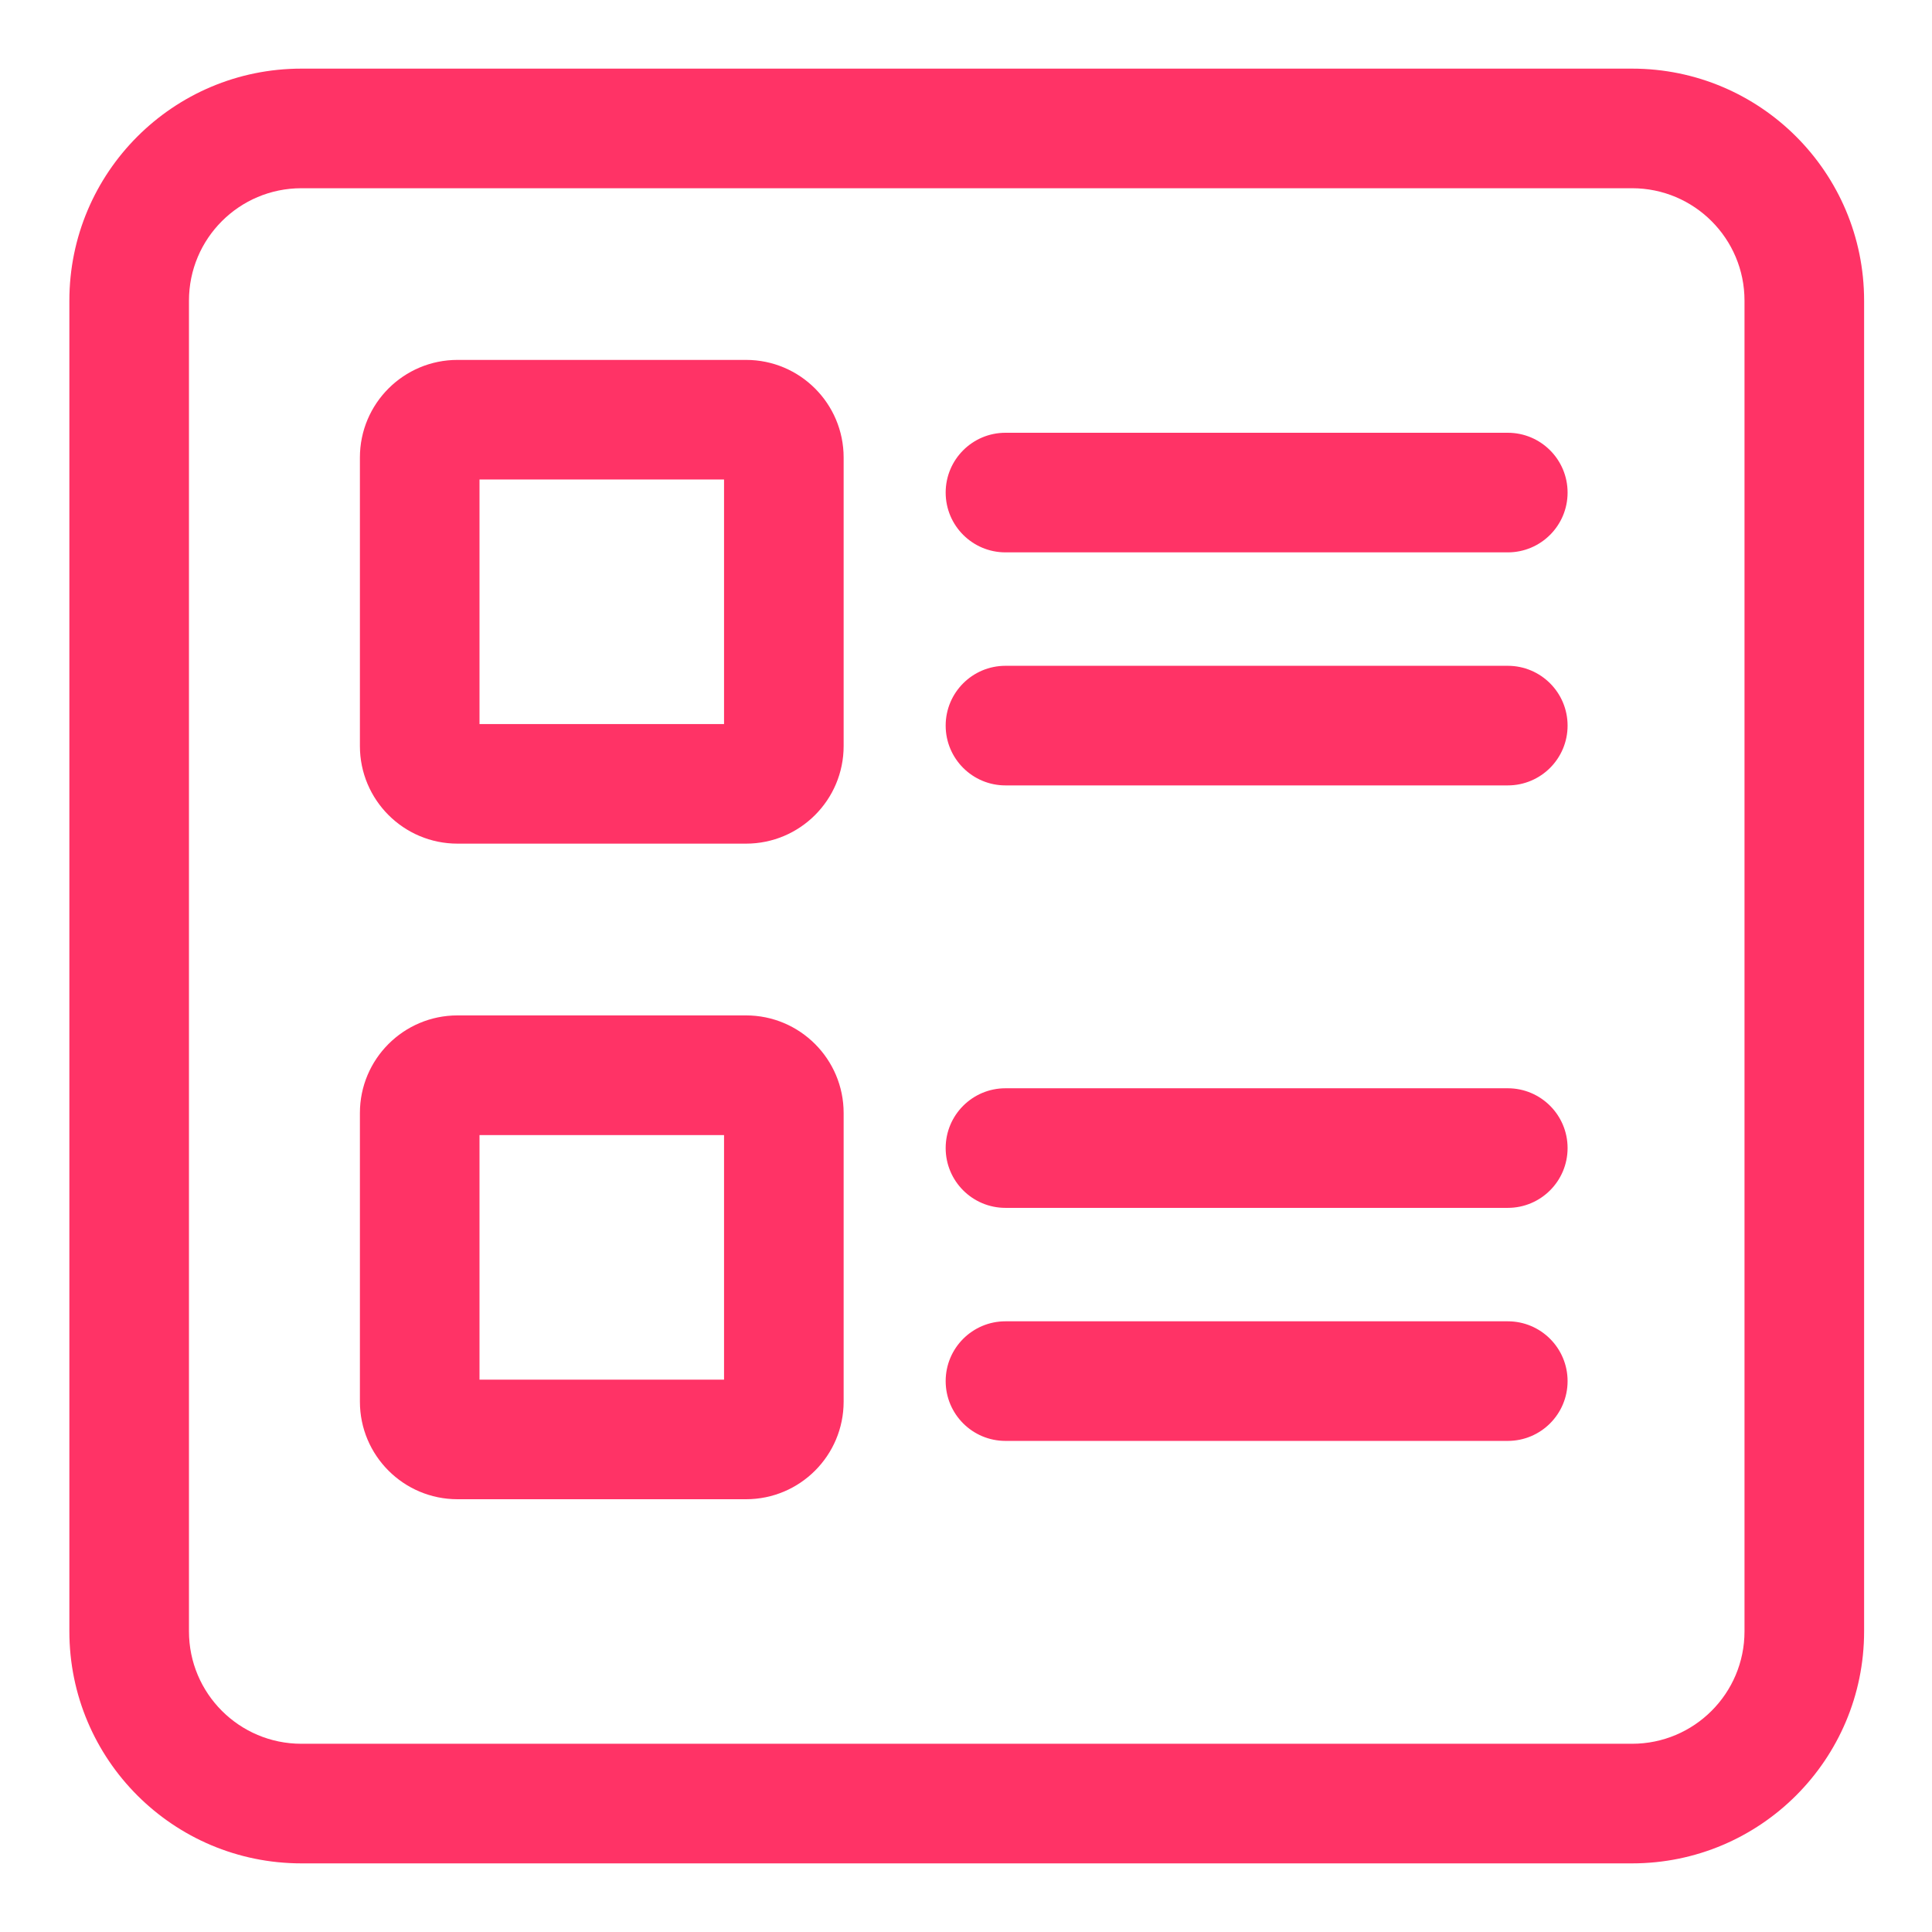 <svg width="21" height="21" viewBox="0 0 21 21" fill="none" xmlns="http://www.w3.org/2000/svg">
<path fill-rule="evenodd" clip-rule="evenodd" d="M20.262 17.732L20.262 3.268C20.262 1.875 19.133 0.746 17.74 0.746H3.276C1.883 0.746 0.754 1.875 0.754 3.268V17.732C0.754 19.125 1.883 20.254 3.276 20.254H17.74C19.133 20.254 20.262 19.125 20.262 17.732ZM17.74 2.046C18.415 2.046 18.962 2.593 18.962 3.268V17.732C18.962 18.407 18.415 18.954 17.74 18.954H3.276C2.601 18.954 2.054 18.407 2.054 17.732V3.268C2.054 2.593 2.601 2.046 3.276 2.046H17.74Z" fill="#FF3366"/>
<path fill-rule="evenodd" clip-rule="evenodd" d="M9.17 15.235V12.098C9.17 11.513 8.695 11.037 8.109 11.037H4.973C4.387 11.037 3.912 11.512 3.912 12.098V15.235C3.912 15.821 4.387 16.296 4.973 16.296H8.109C8.695 16.296 9.17 15.821 9.17 15.235ZM5.212 14.996V12.338H7.87V14.996H5.212Z" fill="#FF3366"/>
<path d="M16.389 11.829C16.748 11.829 17.039 12.12 17.039 12.479C17.039 12.838 16.748 13.129 16.389 13.129H10.929C10.57 13.129 10.279 12.838 10.279 12.479C10.279 12.12 10.57 11.829 10.929 11.829H16.389Z" fill="#FF3366"/>
<path d="M16.389 14.362C16.748 14.362 17.039 14.653 17.039 15.012C17.039 15.371 16.748 15.662 16.389 15.662H10.929C10.57 15.662 10.279 15.371 10.279 15.012C10.279 14.653 10.57 14.362 10.929 14.362H16.389Z" fill="#FF3366"/>
<path fill-rule="evenodd" clip-rule="evenodd" d="M9.17 8.109V4.973C9.17 4.387 8.695 3.912 8.109 3.912H4.973C4.387 3.912 3.912 4.387 3.912 4.973V8.109C3.912 8.695 4.387 9.17 4.973 9.17H8.109C8.695 9.17 9.17 8.695 9.17 8.109ZM5.212 7.87V5.212H7.87V7.87H5.212Z" fill="#FF3366"/>
<path d="M16.389 4.704C16.748 4.704 17.039 4.995 17.039 5.354C17.039 5.713 16.748 6.004 16.389 6.004H10.929C10.57 6.004 10.279 5.713 10.279 5.354C10.279 4.995 10.57 4.704 10.929 4.704H16.389Z" fill="#FF3366"/>
<path d="M16.389 7.237C16.748 7.237 17.039 7.528 17.039 7.887C17.039 8.246 16.748 8.537 16.389 8.537H10.929C10.57 8.537 10.279 8.246 10.279 7.887C10.279 7.528 10.57 7.237 10.929 7.237H16.389Z" fill="#FF3366"/>
</svg>
